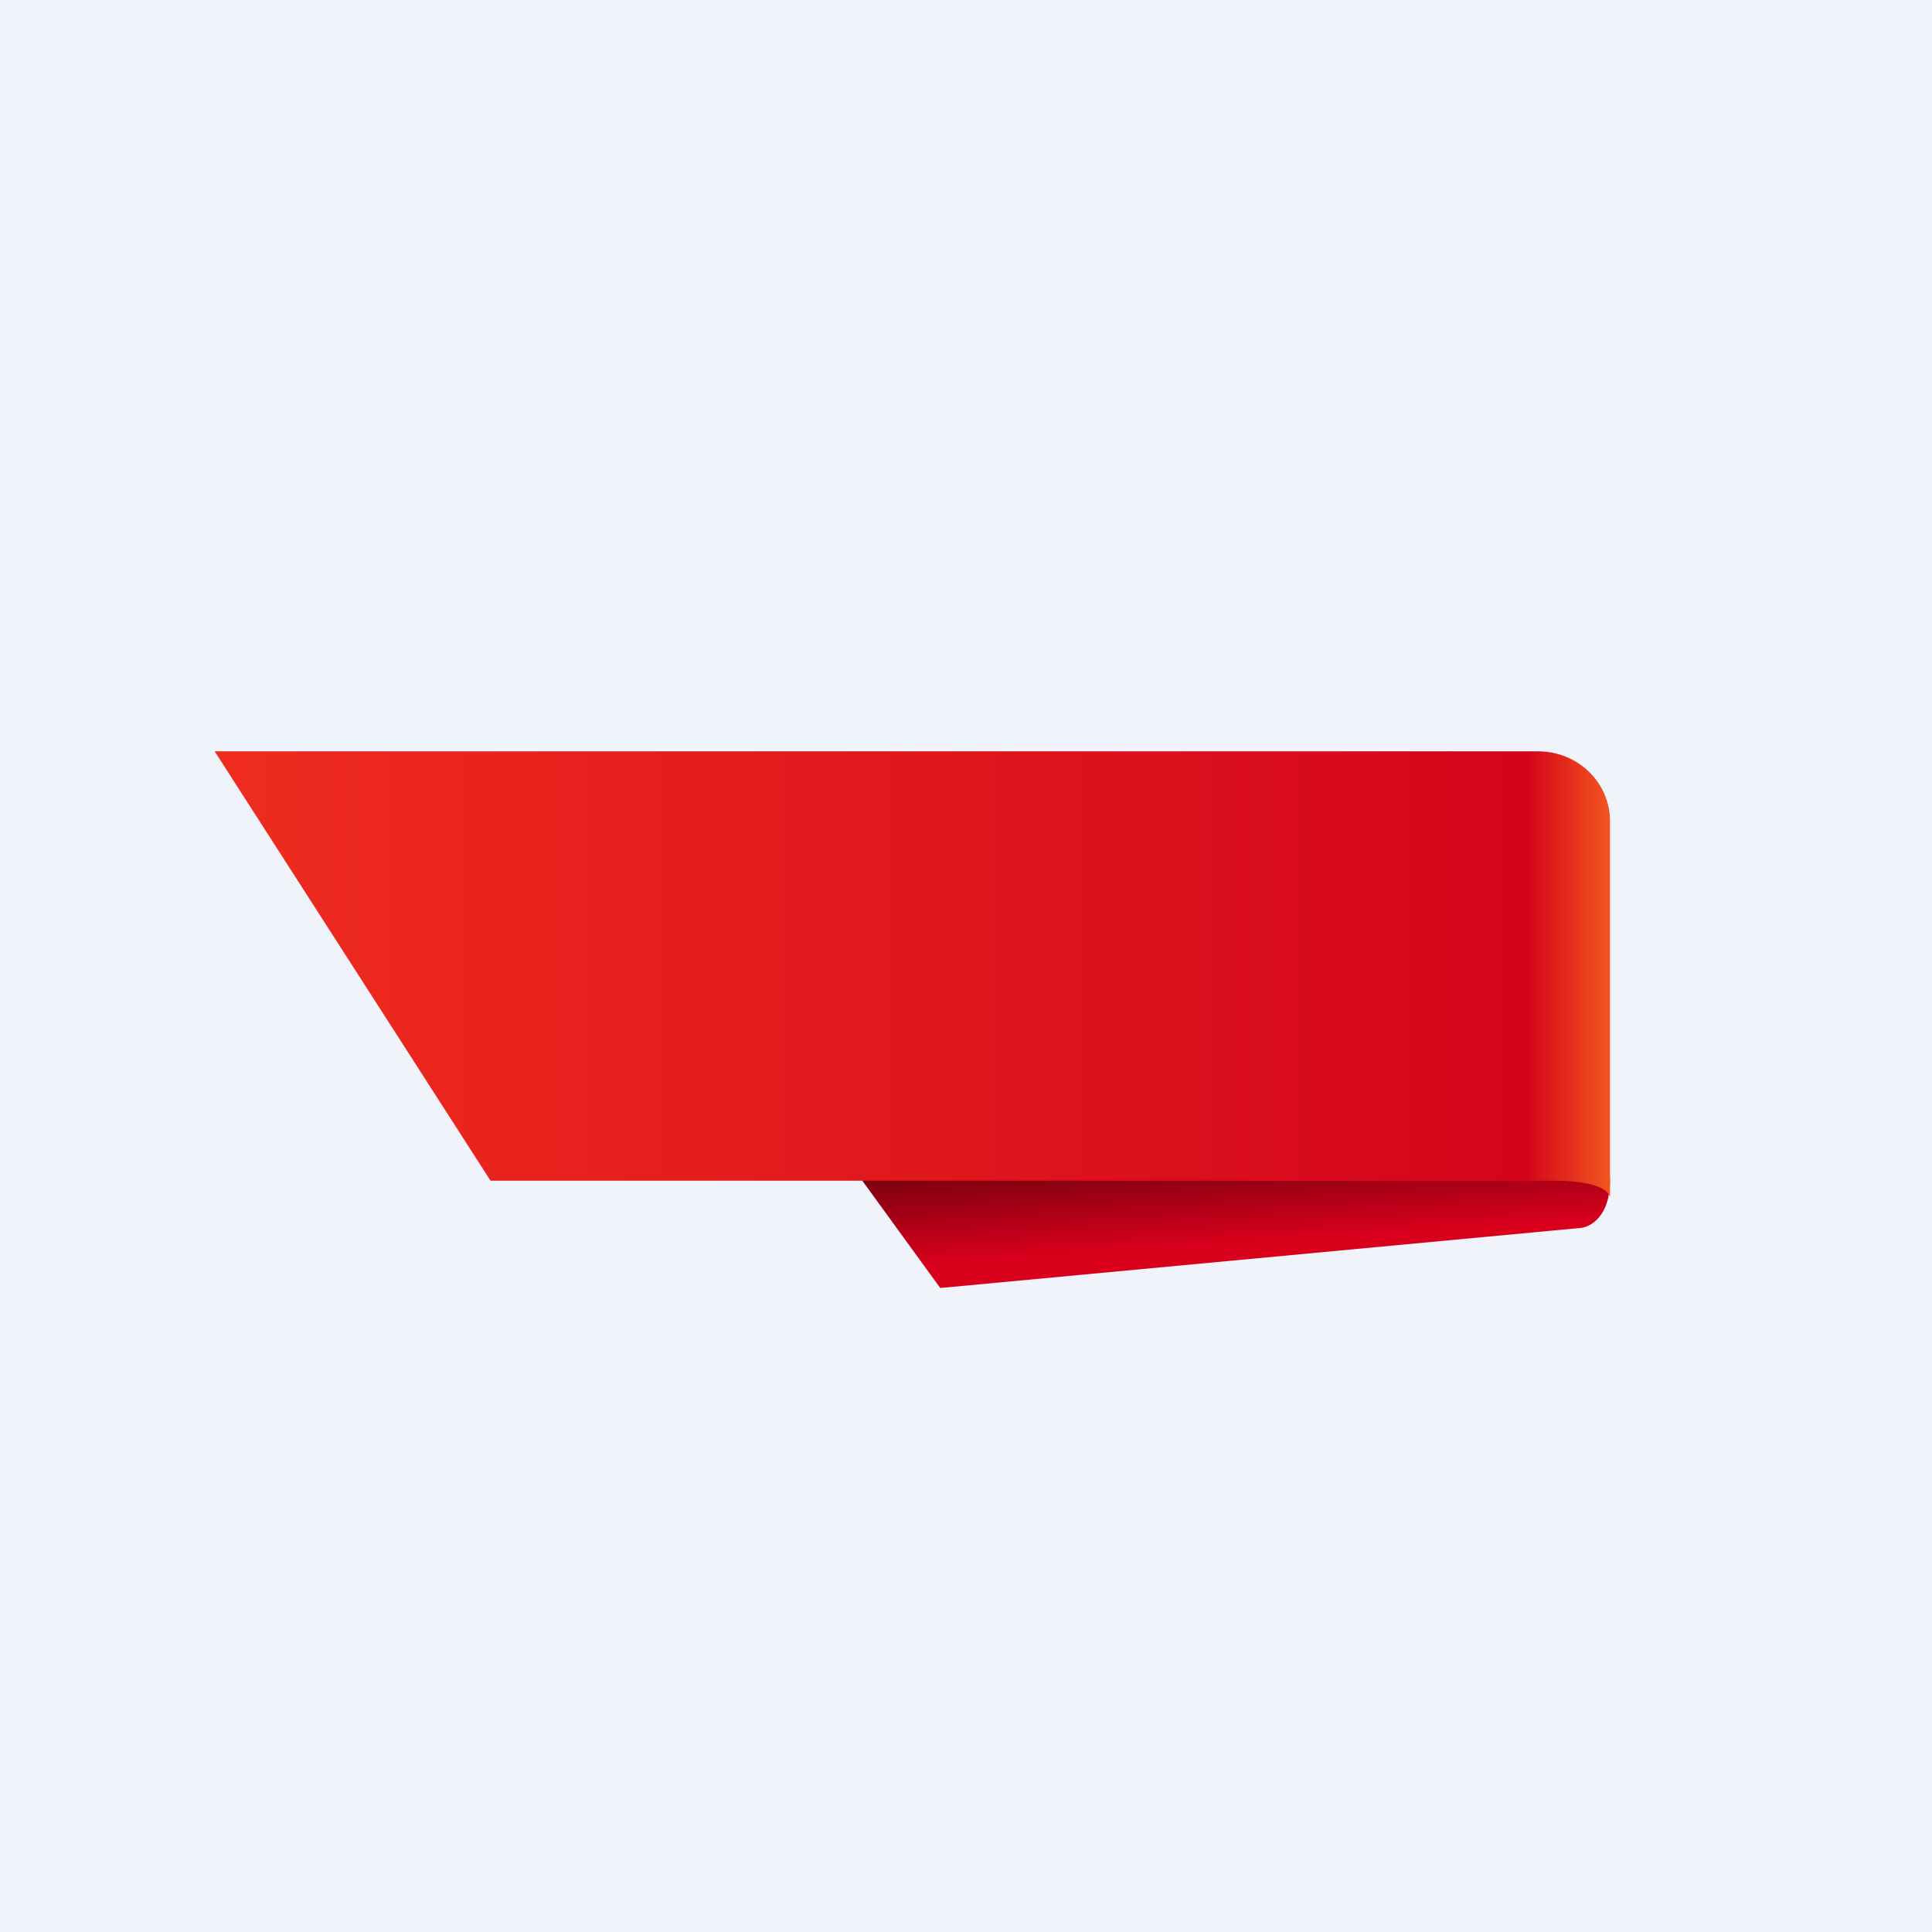 <!-- by TradingView --><svg width="18" height="18" viewBox="0 0 18 18" xmlns="http://www.w3.org/2000/svg"><path fill="#F0F3FA" d="M0 0h18v18H0z"/><path d="m8.76 12-1.3-1.79 6.92-.31c.2.23.62.77.62 1.1 0 .33-.18.43-.27.44L8.76 12Z" fill="url(#a)"/><path d="M14.33 7H2l2.57 4h9.9c.33 0 .5.06.53.15v-3.5c0-.36-.3-.65-.67-.65Z" fill="url(#b)"/><defs><linearGradient id="a" x1="10.85" y1="10.26" x2="10.94" y2="11.63" gradientUnits="userSpaceOnUse"><stop stop-color="#400007"/><stop offset="1" stop-color="#D9001C"/></linearGradient><linearGradient id="b" x1="2" y1="8.83" x2="15" y2="8.83" gradientUnits="userSpaceOnUse"><stop stop-color="#EE2C1E"/><stop offset=".94" stop-color="#D4041B"/><stop offset="1" stop-color="#F2551E"/></linearGradient></defs></svg>